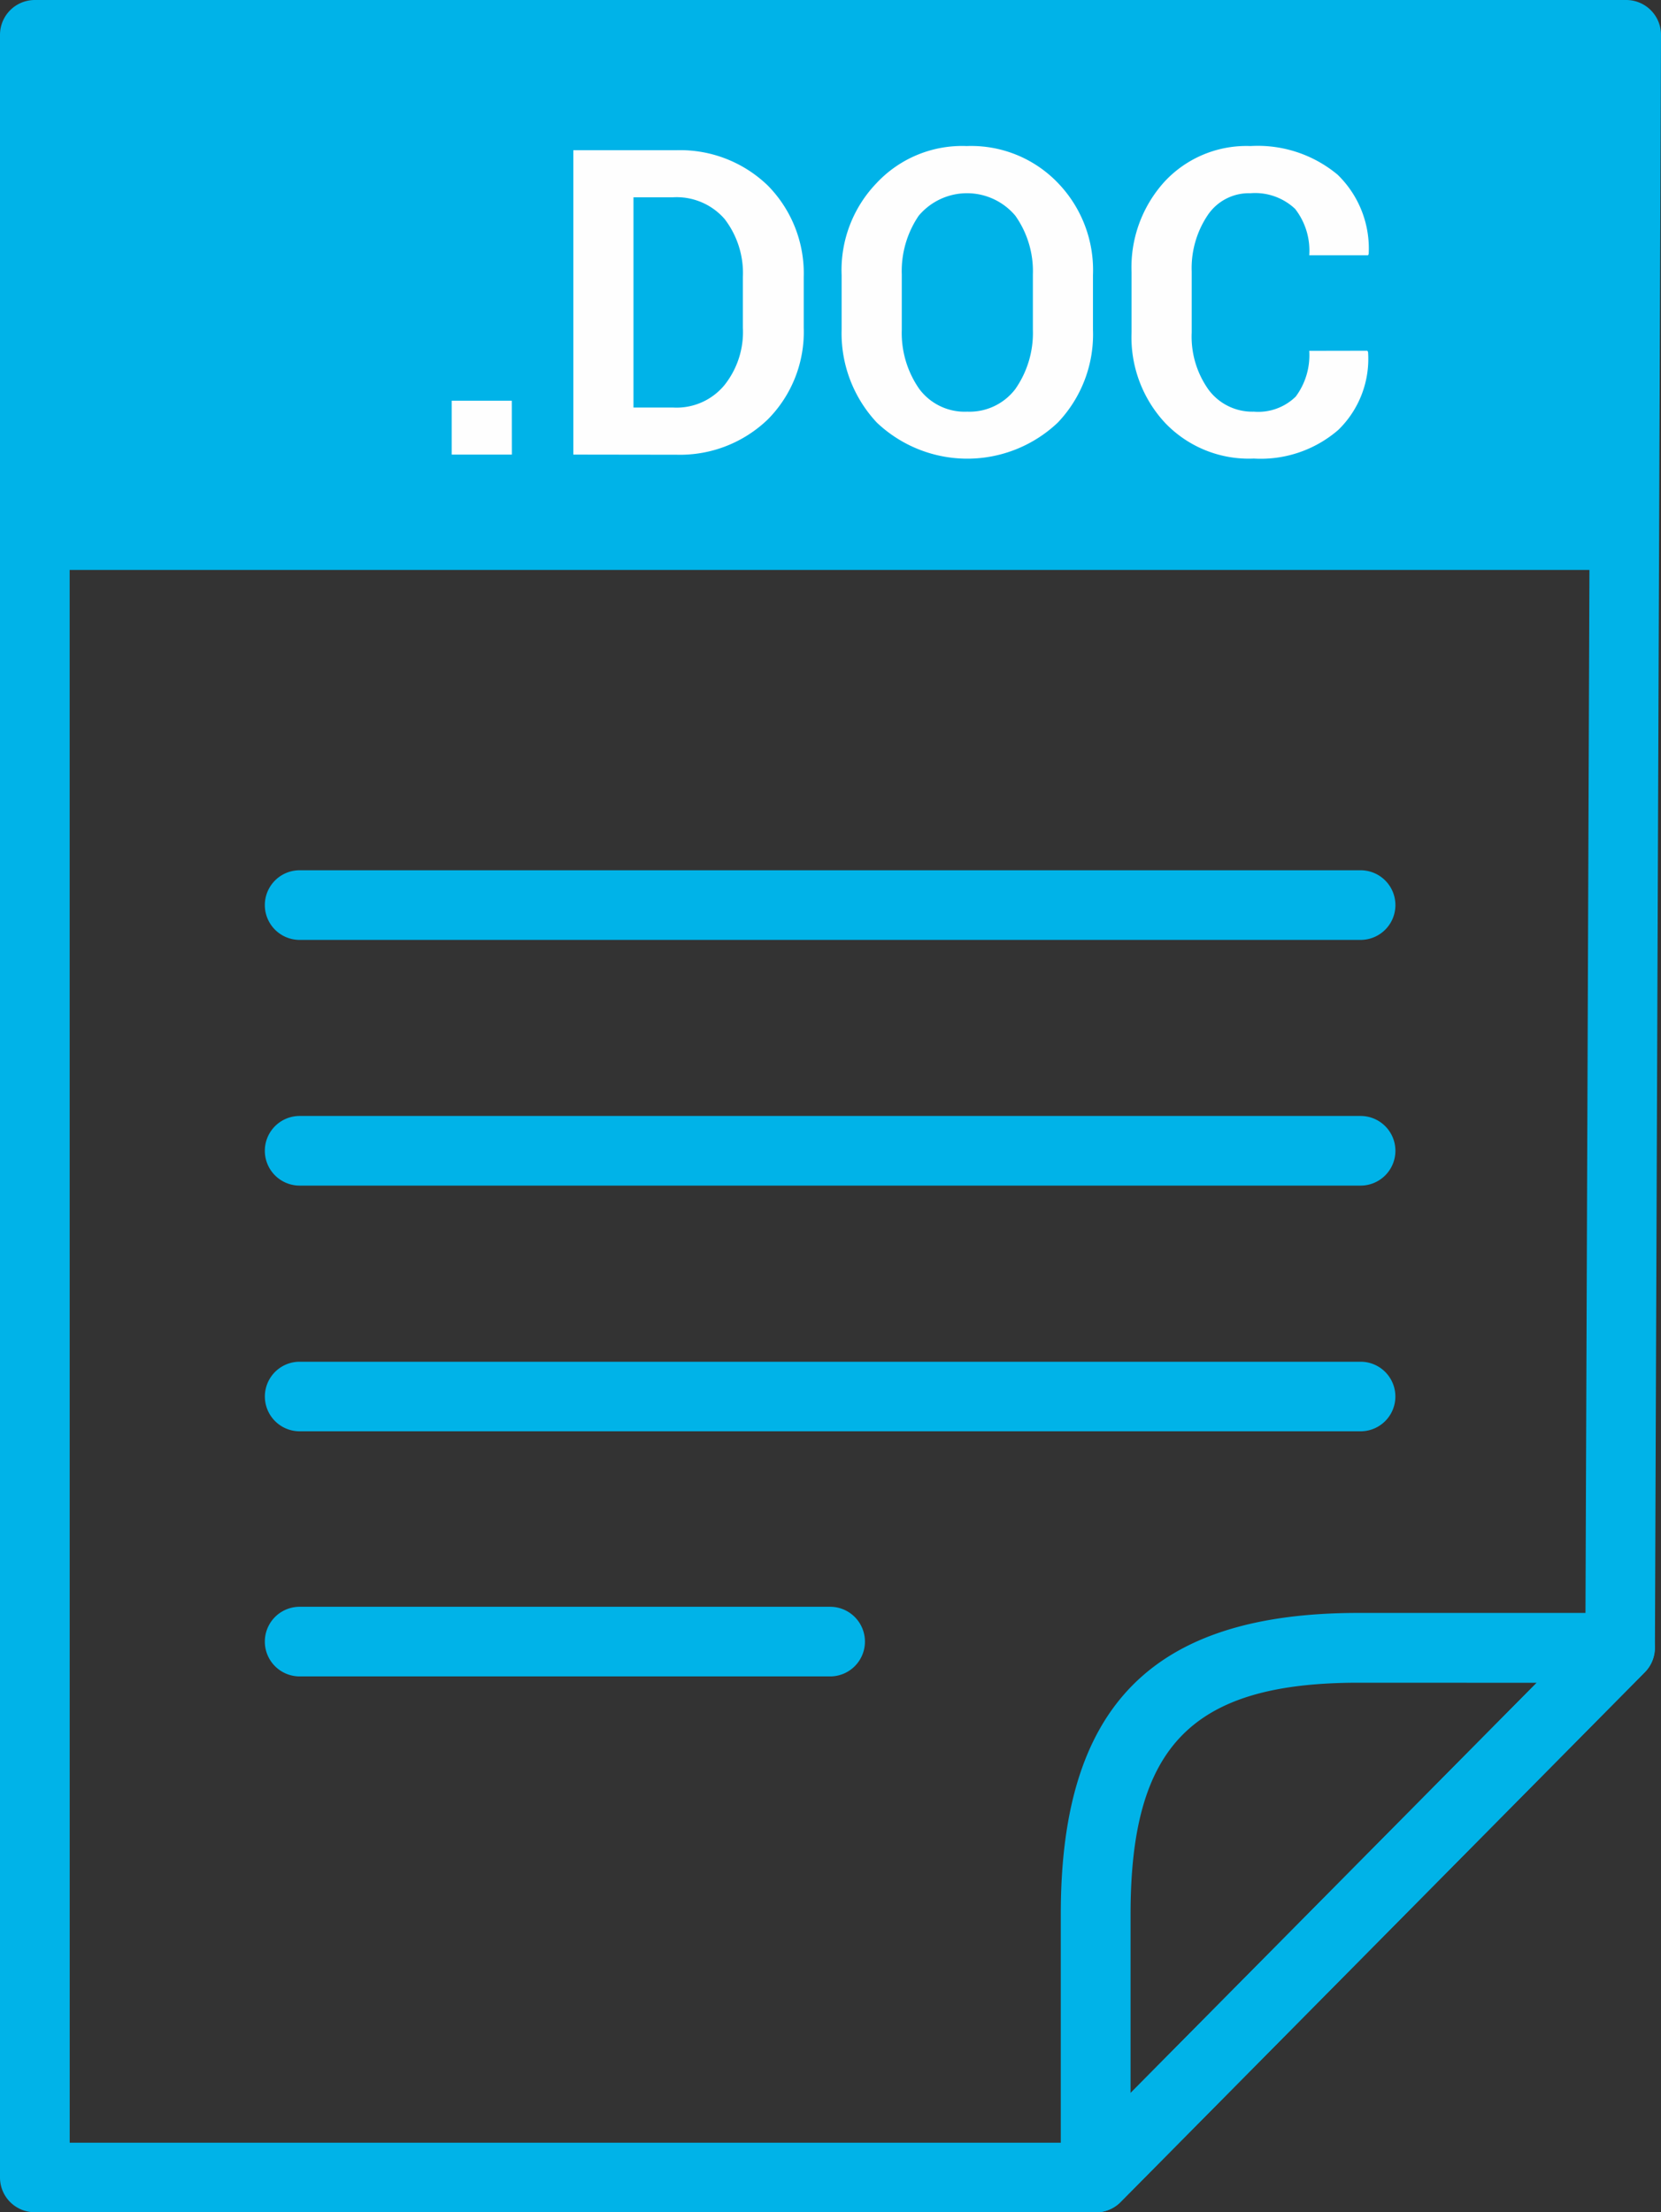 <svg xmlns="http://www.w3.org/2000/svg" width="45.941" height="61.182" viewBox="0 0 45.941 61.182">
  <rect x="0" y="0" width="45.941" height="61.182" fill="#333333" stroke="none"/>
  <g id="Group_7162" data-name="Group 7162" transform="translate(-1721.907 -1668.432)">
    <path id="Path_36733" data-name="Path 36733" d="M109.213,61.182H79.869a.961.961,0,0,1-.962-.963V.963A.963.963,0,0,1,79.869,0h44.016a.963.963,0,0,1,.963.967l-.168,44.607a.961.961,0,0,1-.279.674L109.9,60.9a.965.965,0,0,1-.685.285m-28.38-1.926h27.979l13.943-14.082.164-43.25H80.833Z" transform="translate(1643 1668.432)" fill="#00b3e8"/>
    <path id="Path_36734" data-name="Path 36734" d="M109.213,61.181a.951.951,0,0,1-.366-.072.964.964,0,0,1-.6-.89V52.931c0-5.755,2.539-8.324,8.234-8.324h7.231a.964.964,0,0,1,.686,1.641L109.9,60.9a.966.966,0,0,1-.685.285m7.271-14.648c-4.6,0-6.309,1.734-6.309,6.4v4.948l11.234-11.346Z" transform="translate(1643 1668.432)" fill="#00b3e8"/>
    <rect id="Rectangle_1670" data-name="Rectangle 1670" width="43.829" height="14.799" transform="translate(1722.963 1669.395)" fill="#00b3e8"/>
    <path id="Path_36735" data-name="Path 36735" d="M93.065,12.572H91.4v-1.49h1.663Zm1.7,0V4.154h2.859a3.488,3.488,0,0,1,2.523.981,3.46,3.46,0,0,1,.99,2.531v1.4a3.433,3.433,0,0,1-.99,2.53,3.5,3.5,0,0,1-2.523.98Zm1.663-7.115v5.814h1.1a1.714,1.714,0,0,0,1.42-.625,2.357,2.357,0,0,0,.506-1.584v-1.4a2.453,2.453,0,0,0-.506-1.606,1.758,1.758,0,0,0-1.42-.6Zm12.709,3.662a3.534,3.534,0,0,1-.971,2.566,3.636,3.636,0,0,1-5.009,0,3.611,3.611,0,0,1-.972-2.566V7.607a3.469,3.469,0,0,1,.972-2.549,3.239,3.239,0,0,1,2.486-1.019,3.323,3.323,0,0,1,2.523,1.019,3.469,3.469,0,0,1,.971,2.549ZM107.475,7.59a2.655,2.655,0,0,0-.486-1.625,1.746,1.746,0,0,0-2.671,0,2.723,2.723,0,0,0-.469,1.625V9.119a2.707,2.707,0,0,0,.486,1.641,1.568,1.568,0,0,0,1.328.625,1.589,1.589,0,0,0,1.326-.625,2.707,2.707,0,0,0,.486-1.641ZM116.726,9.7l.02.037a2.738,2.738,0,0,1-.823,2.152,3.277,3.277,0,0,1-2.337.793,3.2,3.2,0,0,1-2.448-.98,3.478,3.478,0,0,1-.934-2.512V7.531a3.523,3.523,0,0,1,.915-2.51,3.09,3.09,0,0,1,2.375-.982,3.448,3.448,0,0,1,2.41.793,2.845,2.845,0,0,1,.859,2.191l-.017.037h-1.627a1.879,1.879,0,0,0-.391-1.283,1.612,1.612,0,0,0-1.234-.433,1.372,1.372,0,0,0-1.179.6,2.629,2.629,0,0,0-.447,1.567V9.193a2.529,2.529,0,0,0,.467,1.586,1.506,1.506,0,0,0,1.251.606,1.482,1.482,0,0,0,1.16-.418,1.917,1.917,0,0,0,.373-1.264Z" transform="translate(1643 1668.432)" fill="#fefefe"/>
    <path id="Path_36736" data-name="Path 36736" d="M116.539,25.994H87.195a.963.963,0,0,1,0-1.926h29.344a.963.963,0,1,1,0,1.926" transform="translate(1643 1668.432)" fill="#00b3e8"/>
    <path id="Path_36737" data-name="Path 36737" d="M116.539,32.789H87.195a.963.963,0,0,1,0-1.926h29.344a.963.963,0,1,1,0,1.926" transform="translate(1643 1668.432)" fill="#00b3e8"/>
    <path id="Path_36738" data-name="Path 36738" d="M116.539,39.584H87.195a.962.962,0,0,1,0-1.924h29.344a.962.962,0,1,1,0,1.924" transform="translate(1643 1668.432)" fill="#00b3e8"/>
    <path id="Path_36739" data-name="Path 36739" d="M101.867,46.363H87.195a.963.963,0,0,1,0-1.926h14.672a.963.963,0,1,1,0,1.926" transform="translate(1643 1668.432)" fill="#00b3e8"/>
  </g>
</svg>
